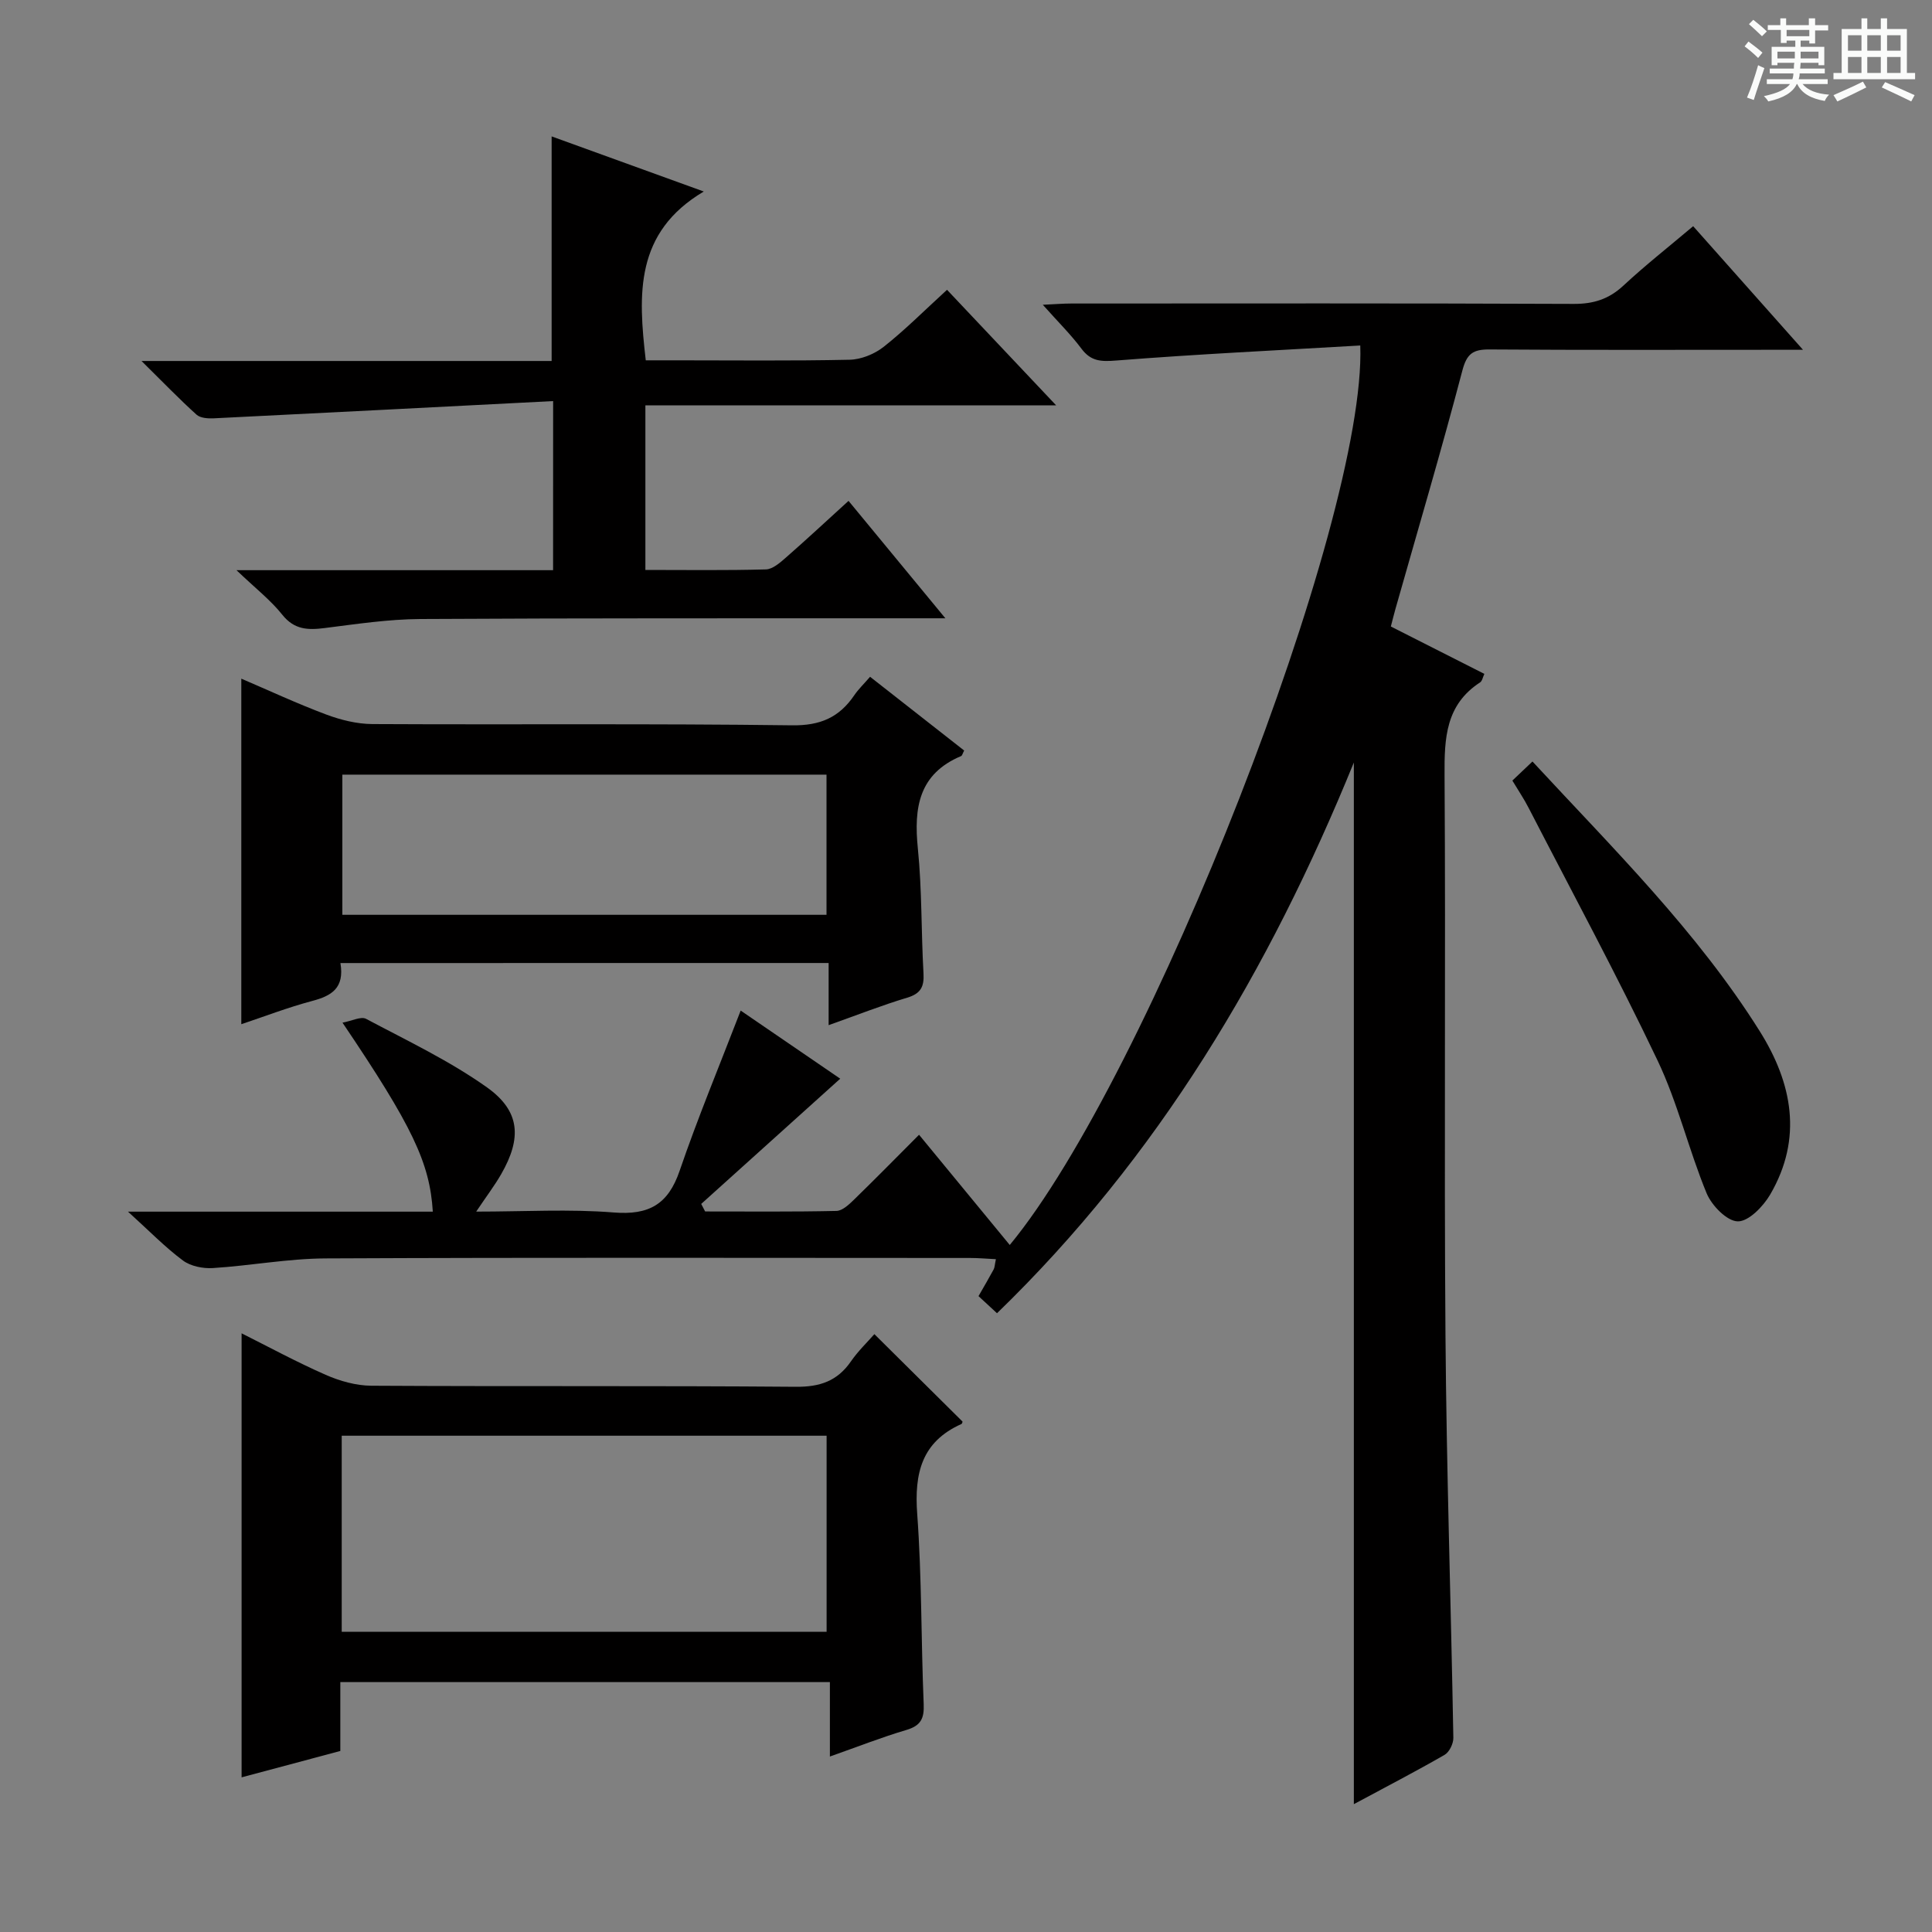 <svg enable-background="new 0 0 400 400" viewBox="0 0 400 400" xmlns="http://www.w3.org/2000/svg"><rect x="0" y="0" width="400" height="400" fill="#808080" stroke="none"/><path d="m361.2 9.6.8-1c.9.7 1.9 1.4 2.9 2.3l-.9 1.1c-1-1-2-1.8-2.8-2.4zm.5 10.6c.9-2.1 1.6-4.3 2.3-6.7.4.2.8.4 1.3.6-.7 2.1-1.5 4.3-2.2 6.6zm.4-15.2.9-.9c1 .8 2 1.6 2.8 2.4l-1 1c-.9-.9-1.8-1.7-2.7-2.5zm12.5-1.2h1.2v1.4h2.7v1.1h-2.7v2.7h-1.2v-.6h-1.8v1.3h4.9v3.8h-1.2v-.5h-3.7c0 .4-.1.9-.1 1.2h5.1v1h-5.2c0 .5-.1.9-.2 1.2h6v1h-5.2c1.1 1.3 2.9 2 5.5 2.2-.4.4-.7.8-.9 1.3-2.9-.5-4.8-1.6-5.7-3.5h-.1c-.8 1.7-2.7 2.9-5.9 3.6-.2-.4-.6-.8-.9-1.1 2.8-.6 4.6-1.4 5.4-2.5h-4.8v-1h5.3c.1-.3.2-.7.2-1.2h-4.9v-1h5c0-.4 0-.8.1-1.2h-3.5v.5h-1.2v-3.8h4.9v-1.3h-1.8v.5h-1.2v-2.7h-2.7v-1h2.6v-1.4h1.2v1.4h4.7v-1.4zm-6.6 8.3h3.6c0-.4 0-.9 0-1.4h-3.6zm1.9-4.6h4.7v-1.3h-4.7zm6.6 3.2h-3.7v1.4h3.7z" fill="#fafbfa"/><path d="m385.3 3.8h1.3v2.2h2.8v-2.2h1.3v2.2h4.1v9.1h1.7v1.3h-16.9v-1.3h1.7v-9.1h4.1v-2.2zm.4 13.1.7 1.2c-1.8.9-3.8 1.9-6 2.9-.2-.4-.5-.8-.8-1.3 2.3-1 4.3-1.9 6.1-2.8zm-3.1-6.4h2.8v-3.2h-2.8zm0 4.6h2.8v-3.3h-2.8zm4-4.6h2.8v-3.2h-2.8zm0 4.6h2.8v-3.3h-2.8zm3.7 1.9c2.1.9 4.1 1.8 6.1 2.7l-.7 1.3c-2.2-1.1-4.2-2-6.1-2.9zm3.2-9.7h-2.8v3.2h2.8zm-2.8 7.8h2.8v-3.3h-2.8z" fill="#fafbfa"/><g fill="#010000"><path d="m281.63 71.53c-17.05 1-33.79 1.79-50.49 3.11-3.17.25-5.26.2-7.24-2.45-2.18-2.92-4.8-5.5-8-9.09 2.55-.12 4.23-.26 5.91-.26 34.66-.01 69.33-.07 103.99.08 4.11.02 7.28-.98 10.3-3.78 4.5-4.19 9.35-8 14.45-12.31 7.29 8.2 14.51 16.32 22.74 25.59-2.99 0-4.7 0-6.41 0-19.5 0-39 .07-58.49-.07-3.39-.02-4.7.83-5.63 4.39-4.34 16.53-9.2 32.93-13.86 49.38-.31 1.09-.57 2.18-.94 3.59 6.49 3.29 12.82 6.49 19.36 9.81-.32.67-.44 1.47-.88 1.76-7.13 4.63-7.41 11.54-7.36 19.18.25 38.66-.11 77.33.19 115.99.21 27.79 1.14 55.57 1.63 83.36.02 1.19-.83 2.94-1.81 3.51-6.01 3.46-12.18 6.66-18.79 10.21 0-71.86 0-143.11 0-215.66-17.58 43.16-40.51 81.69-73.88 114.02-1.33-1.23-2.57-2.38-3.83-3.54 1.19-2.08 2.19-3.78 3.13-5.52.23-.42.22-.96.47-2.13-1.87-.09-3.59-.25-5.32-.25-44.5-.01-88.99-.12-133.49.09-7.77.04-15.53 1.51-23.31 2-2.05.13-4.6-.38-6.2-1.57-3.66-2.72-6.87-6.03-11.37-10.11h63.11c-.63-10.16-4.25-17.72-18.7-39.13 1.94-.35 3.82-1.35 4.88-.79 8.47 4.5 17.24 8.66 25.02 14.18 6.92 4.92 7.23 10.52 2.97 17.95-1.38 2.4-3.07 4.62-5.19 7.78 10.02 0 19.3-.56 28.48.18 7.26.58 11.25-1.65 13.63-8.6 3.75-10.96 8.21-21.68 12.65-33.2 6.76 4.62 13.89 9.5 20.61 14.1-9.75 8.79-19.26 17.36-28.78 25.93.27.52.54 1.04.81 1.56 9.07 0 18.13.09 27.19-.11 1.23-.03 2.59-1.32 3.61-2.31 4.41-4.29 8.72-8.68 13.49-13.46 6.4 7.78 12.56 15.27 18.78 22.82 28.62-34.57 73.87-149.78 72.57-186.23z"/><path d="m171.82 348.26c-34.38 0-67.63 0-101.36 0v14.26c-7.21 1.93-14 3.74-20.44 5.46 0-30.75 0-61.27 0-91.93 5.51 2.76 11.35 5.93 17.4 8.59 2.93 1.29 6.29 2.24 9.46 2.26 29.31.17 58.62-.02 87.92.22 4.97.04 8.56-1.19 11.37-5.25 1.49-2.16 3.43-4.01 4.86-5.65 6.17 6.12 12.16 12.07 18.25 18.1.01-.03-.04.43-.26.52-8.22 3.69-9.74 10.22-9.12 18.62.96 13.09.79 26.25 1.34 39.37.13 3.01-.63 4.46-3.58 5.34-5.05 1.49-9.97 3.43-15.84 5.5 0-5.49 0-10.33 0-15.41zm-.68-10.42c0-13.63 0-27.11 0-40.59-33.69 0-66.93 0-100.39 0v40.59z"/><path d="m114.52 83.04c-23.83 1.22-47.05 2.43-70.27 3.57-1.19.06-2.77-.05-3.55-.75-3.55-3.2-6.87-6.65-11.4-11.12h84.91c0-15.8 0-30.86 0-46.5 9.96 3.61 19.99 7.24 31.5 11.41-14.29 8.48-13.6 21.23-12.01 34.95h6.22c12 0 23.99.14 35.98-.12 2.39-.05 5.14-1.17 7.04-2.66 4.42-3.49 8.43-7.52 13.13-11.82 7.38 7.81 14.61 15.47 22.6 23.93-28.89 0-56.75 0-85.05 0v34.07c8.38 0 16.67.12 24.95-.11 1.4-.04 2.92-1.38 4.12-2.43 4.25-3.72 8.39-7.57 12.99-11.76 6.49 7.87 12.88 15.61 20.05 24.31-2.78 0-4.51 0-6.24 0-34.15.02-68.31-.05-102.46.15-6.6.04-13.22 1.04-19.8 1.87-3.47.44-6.29.37-8.78-2.75-2.42-3.04-5.58-5.49-9.49-9.23h65.55c.01-11.4.01-22.3.01-35.01z"/><path d="m70.48 199.39c.88 5.21-1.86 6.79-5.82 7.84-5.08 1.35-10.01 3.26-14.7 4.82 0-23.89 0-47.55 0-71.54 5.73 2.45 11.56 5.17 17.57 7.42 3.02 1.13 6.36 1.96 9.55 1.98 28.97.15 57.94-.12 86.91.26 5.87.08 9.77-1.65 12.89-6.24.82-1.21 1.91-2.25 3.26-3.81 6.61 5.18 13.06 10.24 19.48 15.27-.32.59-.4 1.05-.64 1.15-8.77 3.69-9.8 10.69-8.95 19.11.87 8.58.68 17.26 1.17 25.88.16 2.78-.58 4.19-3.38 5.03-5.22 1.57-10.3 3.57-16.26 5.69 0-4.6 0-8.64 0-12.87-33.93.01-67.16.01-101.08.01zm100.64-9.99c0-10.06 0-19.58 0-29.02-33.71 0-66.94 0-100.24 0v29.02z"/><path d="m313.12 161.61c1.42-1.34 2.7-2.56 4.16-3.95 16.71 18.05 34.04 35.12 47.03 55.8 6.78 10.79 8.98 22.22 2.18 33.87-1.44 2.46-4.47 5.59-6.71 5.54-2.24-.04-5.39-3.28-6.44-5.81-3.72-9.02-5.97-18.7-10.15-27.48-8.4-17.64-17.7-34.86-26.66-52.23-.97-1.91-2.19-3.7-3.41-5.74z"/></g></svg>